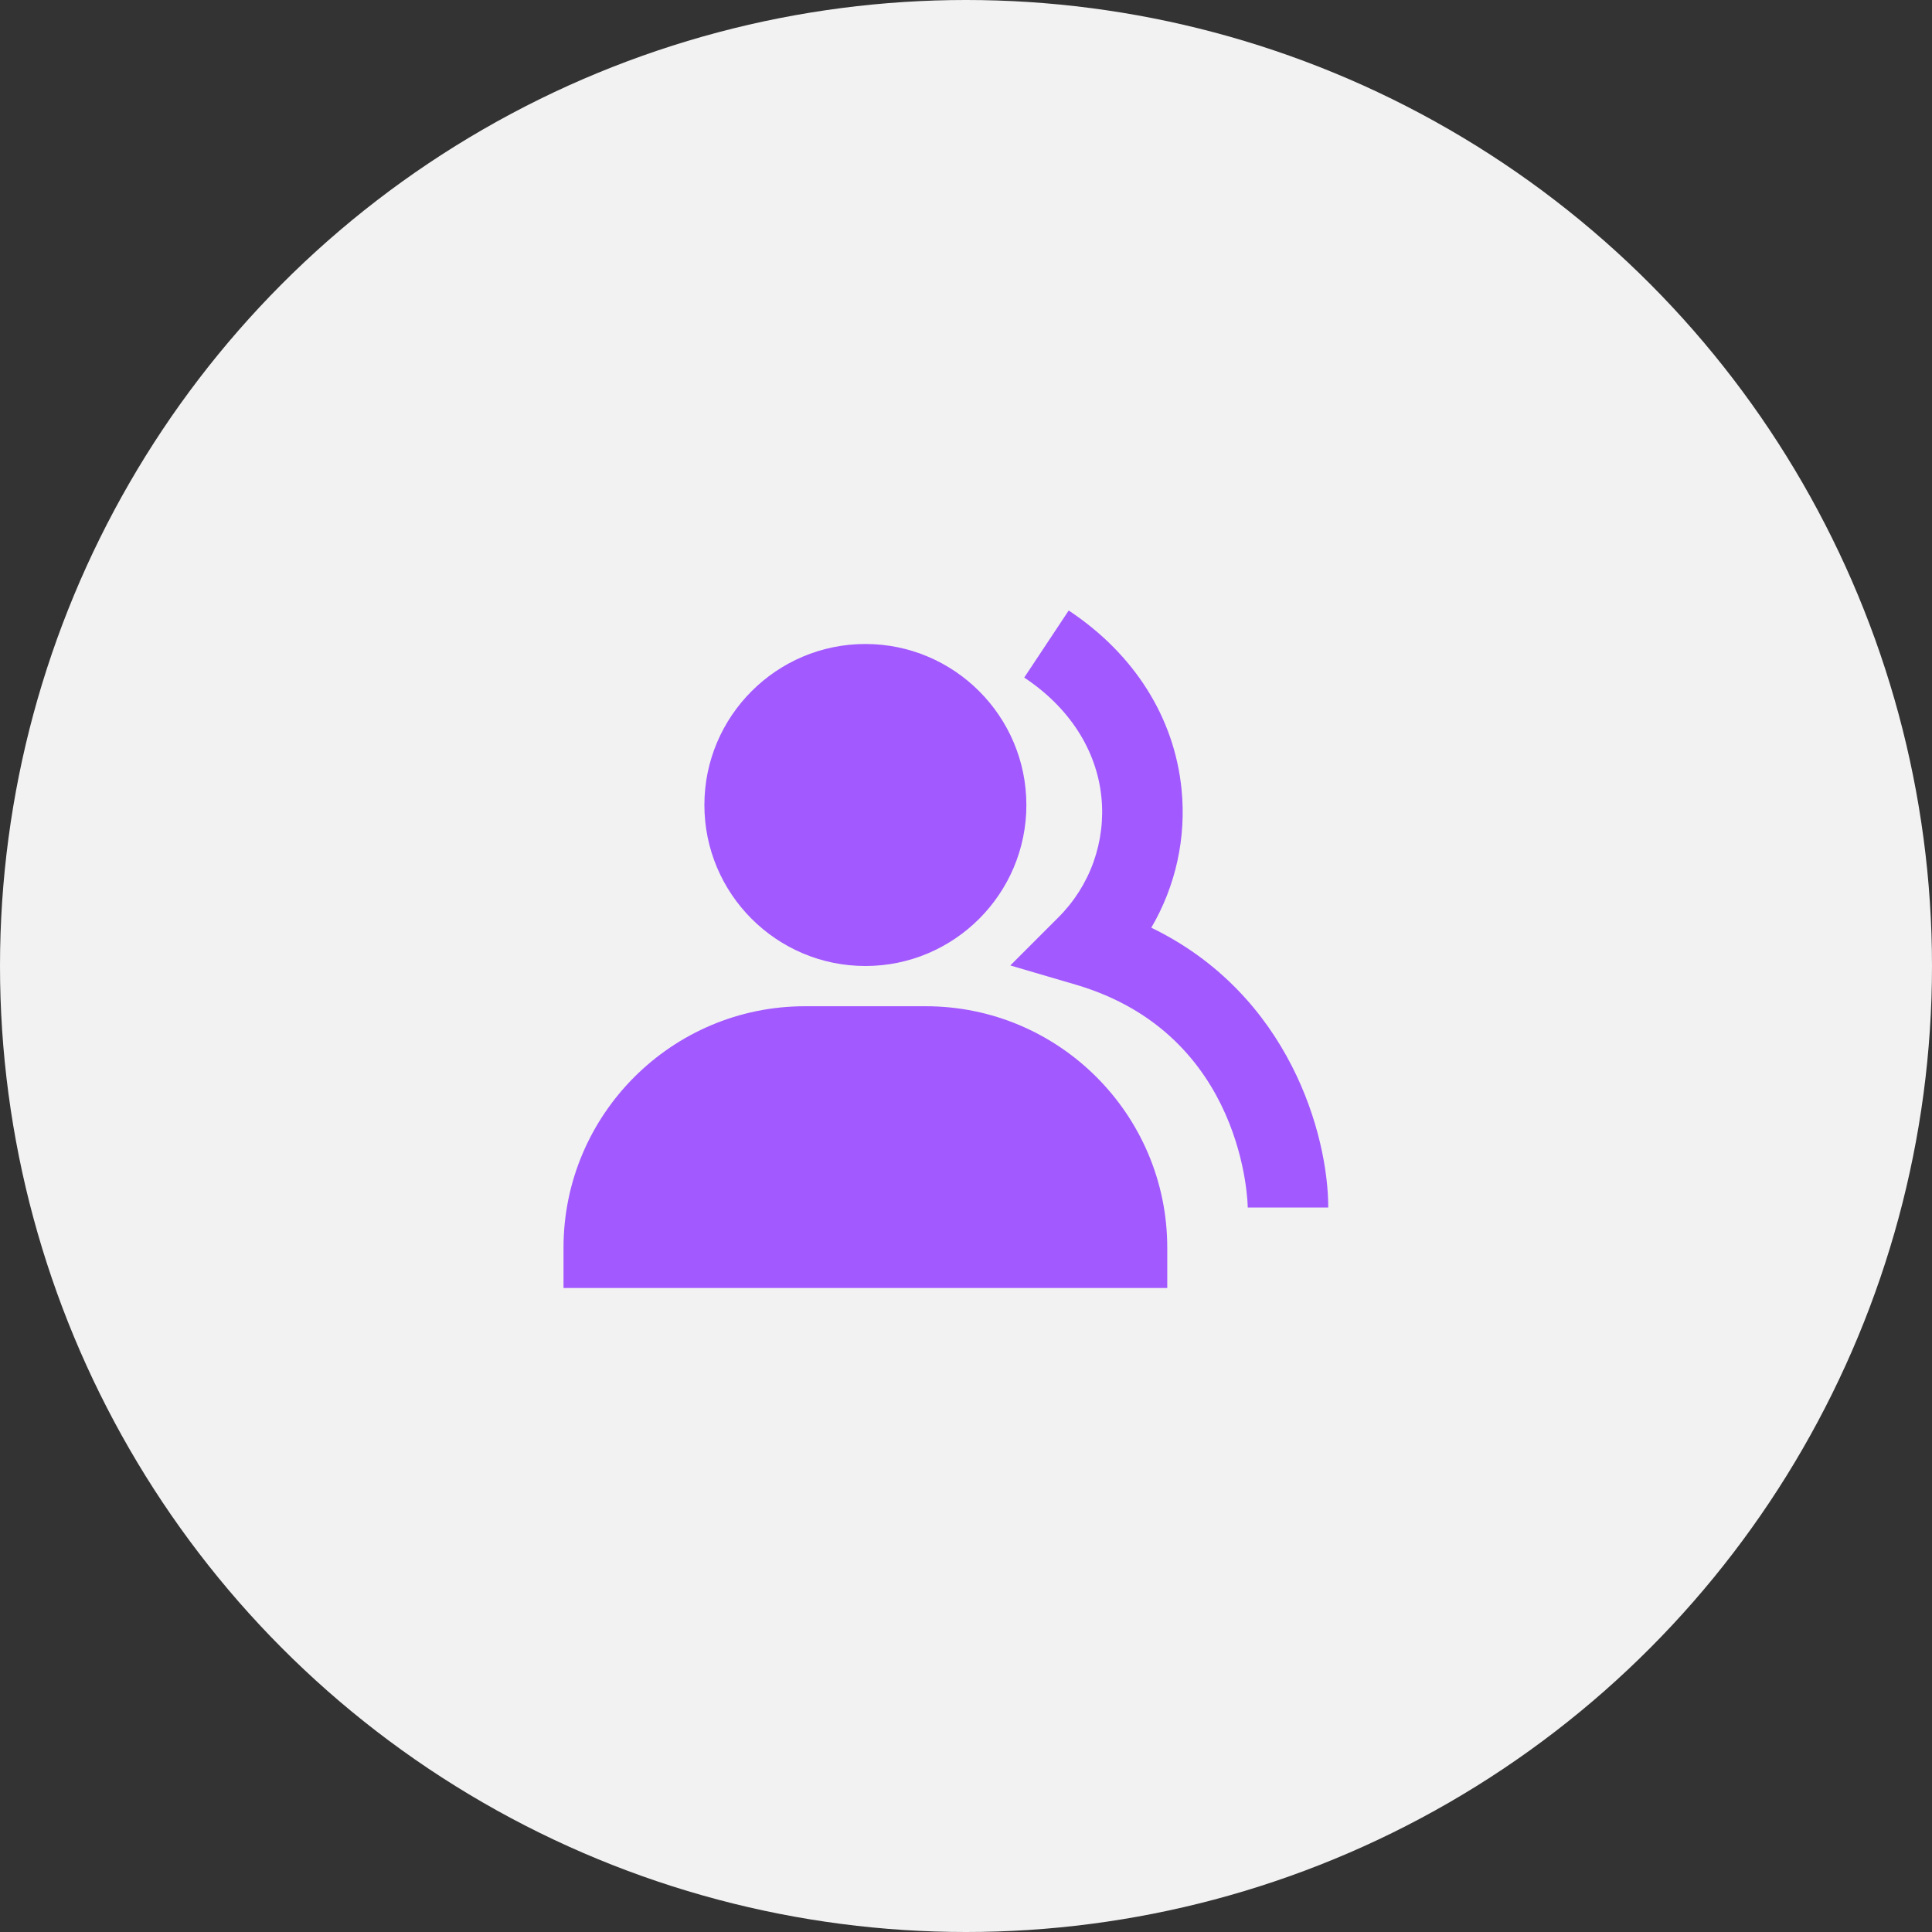 <svg width="64" height="64" viewBox="0 0 64 64" fill="none" xmlns="http://www.w3.org/2000/svg">
<rect x="0" y="0" width="64" height="64" fill="#333333" stroke="none"/>
<circle cx="32" cy="32" r="32" fill="#F2F2F2"/>
<path d="M28.667 32C31.608 32 34 29.608 34 26.667C34 23.725 31.608 21.333 28.667 21.333C25.726 21.333 23.334 23.725 23.334 26.667C23.334 29.608 25.726 32 28.667 32ZM30.667 33.333H26.667C22.255 33.333 18.667 36.921 18.667 41.333V42.667H38.667V41.333C38.667 36.921 35.079 33.333 30.667 33.333Z" fill="#A259FF"/>
<path d="M38.138 30.731C38.95 29.347 39.301 27.741 39.14 26.144C38.901 23.765 37.573 21.663 35.402 20.224L33.929 22.445C35.421 23.435 36.329 24.844 36.486 26.411C36.559 27.139 36.468 27.874 36.221 28.563C35.974 29.252 35.576 29.876 35.057 30.392L33.468 31.982L35.625 32.615C41.268 34.268 41.333 39.943 41.333 40H44C44 37.615 42.725 32.953 38.138 30.731Z" fill="#A259FF"/>
</svg>
